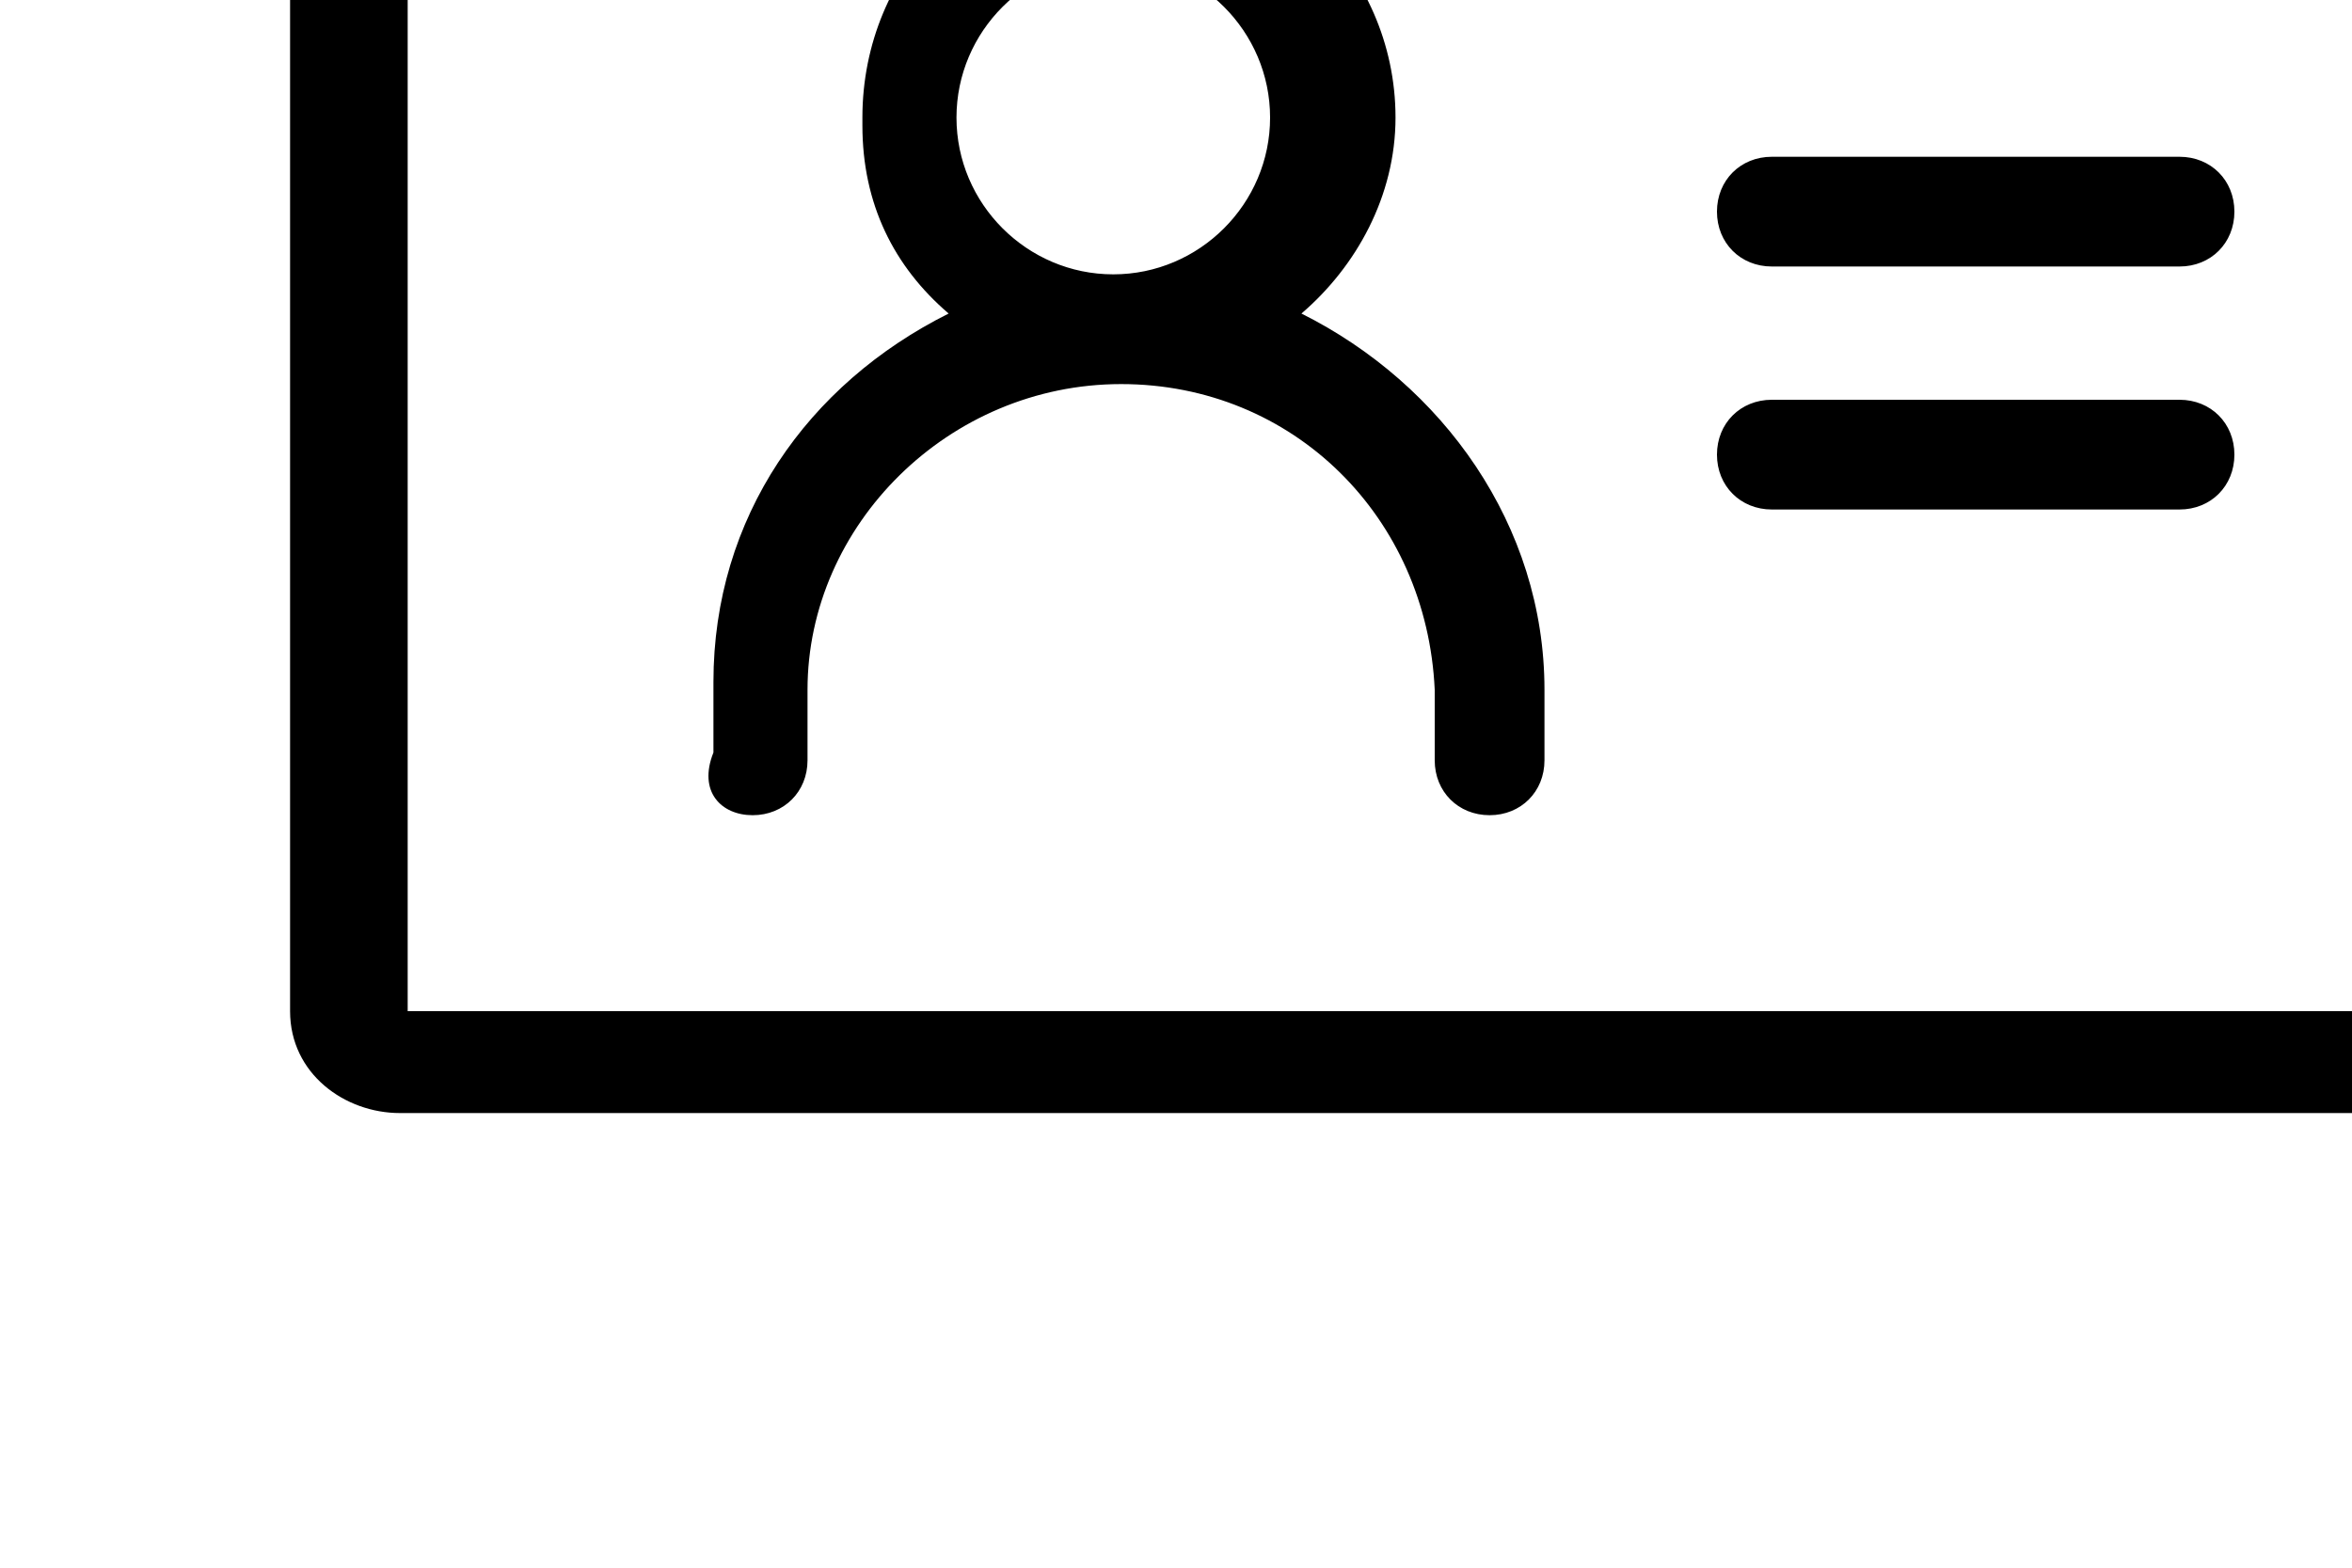 <?xml version="1.0" encoding="utf-8"?>
<!-- Generator: Adobe Illustrator 13.0.0, SVG Export Plug-In . SVG Version: 6.00 Build 14948)  -->
<!DOCTYPE svg PUBLIC "-//W3C//DTD SVG 1.1//EN" "http://www.w3.org/Graphics/SVG/1.1/DTD/svg11.dtd">
<svg version="1.1" id="Layer_1" xmlns="http://www.w3.org/2000/svg" xmlns:xlink="http://www.w3.org/1999/xlink" x="0px" y="0px"
	 width="30px" height="20px" viewBox="-8 14 30 20" enable-background="new -8 14 30 20" xml:space="preserve">
<path d="M24.3,8.3l-27.2,0v0c-0.7,0-1.4,0.6-1.4,1.3v17.3c0,0.8,0.7,1.3,1.4,1.3l27.2,0c0.7,0,1.4-0.6,1.4-1.3V9.6
	C25.7,8.8,25,8.3,24.3,8.3z M24.3,26.9l-27.1,0V9.6h27.1V26.9z M1.6,24.4c0.4,0,0.7-0.3,0.7-0.7v-0.9c0-2.1,1.8-3.9,4-3.9
	c2.2,0,3.9,1.7,4,3.9v0.9c0,0.4,0.3,0.7,0.7,0.7c0.4,0,0.7-0.3,0.7-0.7l0-0.9c0-2.1-1.3-3.9-3.1-4.8c0.7-0.6,1.2-1.5,1.2-2.5
	c0-1.9-1.6-3.4-3.4-3.4c-1.9,0-3.4,1.5-3.4,3.4c0,0,0,0.1,0,0.1c0,1,0.4,1.8,1.1,2.4c-1.8,0.9-3,2.6-3,4.7v0.9
	C0.9,24.1,1.2,24.4,1.6,24.4z M4.2,15.5c0-1.1,0.9-2,2-2c1.1,0,2,0.9,2,2c0,1.1-0.9,2-2,2v0h0c0,0,0,0,0,0
	C5.1,17.5,4.2,16.6,4.2,15.5C4.2,15.6,4.2,15.6,4.2,15.5z M14.6,17.4L14.6,17.4l2.6,0h2.6c0.4,0,0.7-0.3,0.7-0.7S20.2,16,19.8,16
	h-2.6h-2.6c-0.4,0-0.7,0.3-0.7,0.7C13.9,17.1,14.2,17.4,14.6,17.4z M14.6,20.5L14.6,20.5l2.6,0h2.6c0.4,0,0.7-0.3,0.7-0.7
	c0-0.4-0.3-0.7-0.7-0.7h-2.6h-2.6c-0.4,0-0.7,0.3-0.7,0.7C13.9,20.2,14.2,20.5,14.6,20.5z"/>
</svg>
